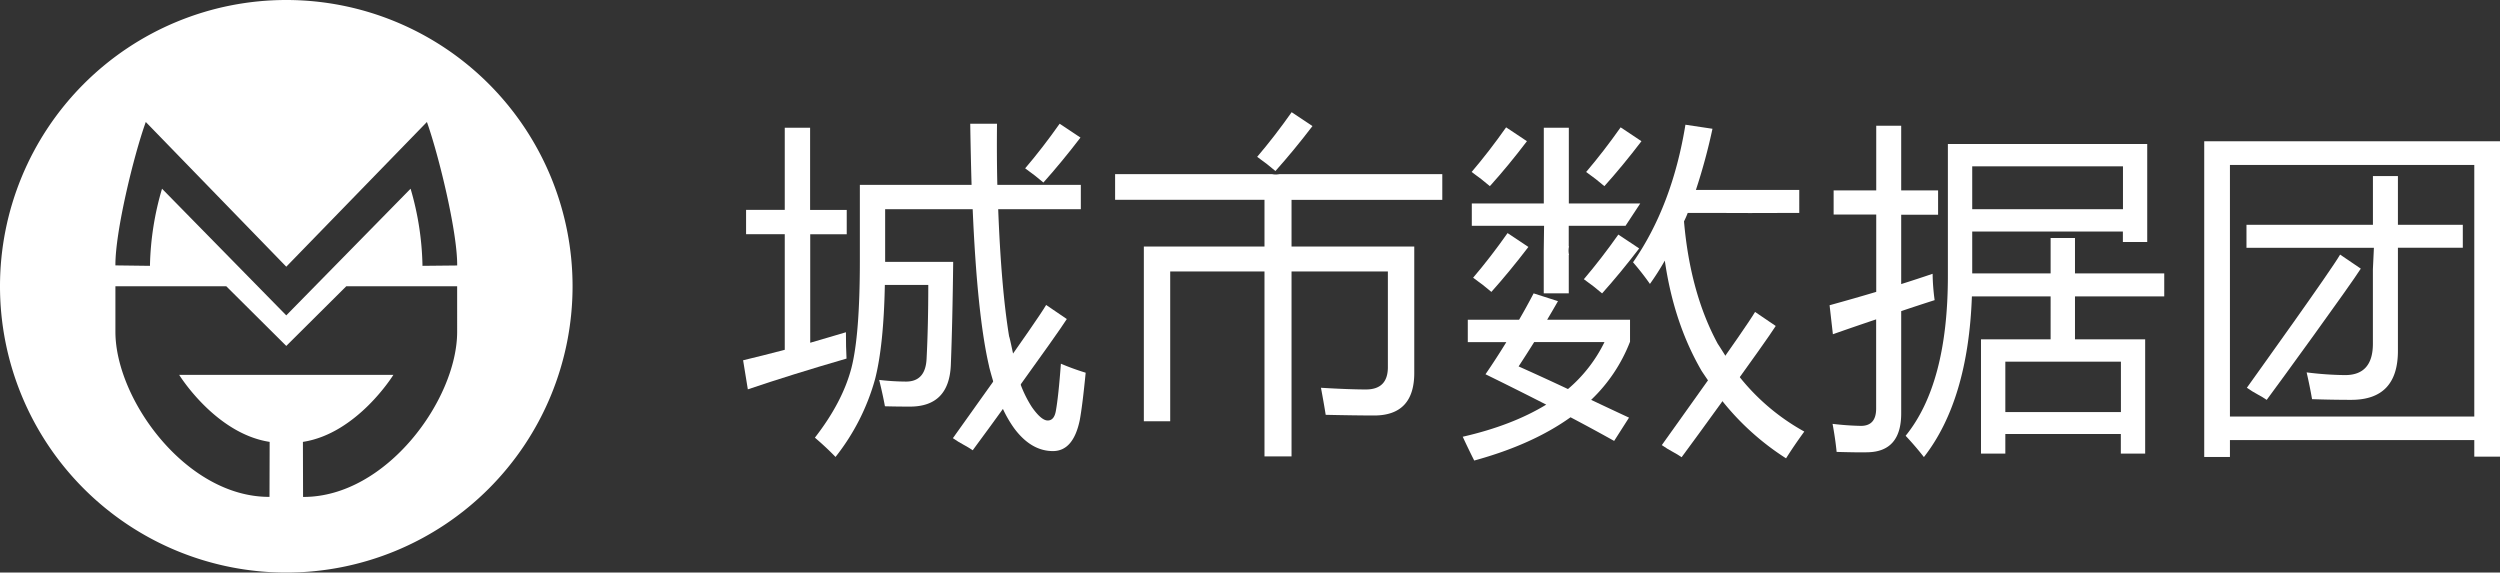 <svg xmlns="http://www.w3.org/2000/svg" viewBox="0 0 840.26 192.44"><rect x="0" y="0" width="840.26" height="192.44" fill="#333333" stroke="none"/><defs><style>.cls-1{fill:#fff;}</style></defs><title>cityDataGroupWhite</title><g id="Layer_2" data-name="Layer 2"><g id="Layer_1-2" data-name="Layer 1"><path class="cls-1" d="M96.22,0a96.22,96.22,0,1,0,96.22,96.22A96.22,96.22,0,0,0,96.22,0Zm57.43,111.52c0,22.71-23.76,55.5-51.61,55.5h-.18l-.05-18.5c18.25-2.8,30.41-22.53,30.41-22.53h-72s12.16,19.73,30.41,22.53L90.58,167h-.18c-27.84,0-51.61-32.79-51.61-55.5V96.22H76.06l20.16,20.05,20.16-20.05h37.27ZM142,89.35A97.7,97.7,0,0,0,138,63.43L96.22,106,54.46,63.43A97.68,97.68,0,0,0,50.4,89.35l-11.61-.15C38.69,77.93,45,52.07,49,41L96.22,89.64,143.49,41c3.94,11.09,10.27,36.95,10.17,48.23Z"/><path class="cls-1" d="M284.32,111.67q-6.36,1.89-12,3.53V78.73h12.27V70.55H272.28V42.94h-8.52v27.6h-13v8.18h13v38.85q-7.61,2-14,3.52l1.59,9.77q14.77-5,33.17-10.34Q284.32,116.89,284.32,111.67Z"/><path class="cls-1" d="M356.57,122.24q-.8,10.91-1.7,15.91-.57,3.18-2.73,3.18t-5.34-4.54a39.28,39.28,0,0,1-5.12-12c.06-.08-2.37-11.84-2.5-11.65Q336.52,97,335.5,70.32h27.77V62.14H335.21q-.23-9.66-.11-20.56h-9q.17,10.79.45,20.56H289V87.7q0,25-2.84,36-3,11.47-12.27,23.4,3.75,3.19,6.93,6.48a73.76,73.76,0,0,0,13.29-26.13q2.9-11.3,3.29-31.69H312q0,13.75-.57,24.77-.34,7.73-6.93,7.72a80.83,80.83,0,0,1-9-.56q1.25,5.12,1.93,8.86,4,.11,8.4.11,13.18,0,13.75-14,.57-14.64.79-34.64H297.5V70.32h29.42q1.53,35.67,5.51,52.77c-.07.09,2.07,7.72,3,10.11A39.67,39.67,0,0,0,340.9,144q5.68,7.61,13,7.61,6.82,0,9-10.34.91-4.88,2-16A82.82,82.82,0,0,1,356.57,122.24Z"/><path class="cls-1" d="M484.76,67.17V58.53H430a6.49,6.49,0,0,1-2.42,0H374.79v8.63H425V82.85H384.45v58.73h8.86V91.25H425v62.14h9.09V91.25h32.38V123.4q0,7.5-7.38,7.5-5.68,0-15.11-.57,1,5.34,1.59,9.09,10,.22,16.25.23,13.52,0,13.52-14.31V82.85H434.09V67.17Z"/><path class="cls-1" d="M513.21,47.46l-7-4.66q-5.68,8.07-11.59,15,3.52,2.5,6.13,4.77Q507,55.64,513.21,47.46Z"/><path class="cls-1" d="M441.13,42.37l-7-4.66q-5.68,8.07-11.59,15,3.52,2.5,6.14,4.77Q434.88,50.55,441.13,42.37Z"/><path class="cls-1" d="M363.15,46.24l-7-4.66q-5.68,8.07-11.59,15,3.52,2.51,6.13,4.77Q356.89,54.42,363.15,46.24Z"/><path class="cls-1" d="M551.7,47.46l-7-4.66q-5.68,8.07-11.59,15,3.52,2.5,6.13,4.77Q545.46,55.64,551.7,47.46Z"/><path class="cls-1" d="M550.93,83.5l-7-4.66q-5.69,8.07-11.59,15,3.52,2.5,6.13,4.77Q544.68,91.68,550.93,83.5Z"/><path class="cls-1" d="M513.7,83l-7-4.66q-5.68,8.07-11.58,15,3.52,2.5,6.14,4.77Q507.44,91.19,513.7,83Z"/><path class="cls-1" d="M520.82,75.85"/><path class="cls-1" d="M546.35,75.89l4.94-7.5h-24V42.94h-8.41V68.39H494.68v7.5h20.06l4.23,0-.11,8.34V98.6h8.41V85.66l.1.07a6.66,6.66,0,0,1,0-3l-.11.13V75.89Z"/><path class="cls-1" d="M583.58,125.28c-.27-.2-6.14-9.72-6.18-9.63Q568.08,98.5,566,74.41a30.89,30.89,0,0,0,1.25-2.84s21.24,0,21.24.05c.34-.06,9.09,0,9.09-.05h7.16V63.84H570a196.28,196.28,0,0,0,5.57-20.56l-9.09-1.36q-4.44,27.27-17.61,46.24a89.6,89.6,0,0,1,5.68,7.27,86.52,86.52,0,0,0,5-7.84q3,20.79,12.16,36.7c-.07.1,5.9,8.65,6,9a88,88,0,0,0,22.59,20.76q2.5-4,6.13-9A72.85,72.85,0,0,1,583.58,125.28Z"/><path class="cls-1" d="M534.79,134.39a53.74,53.74,0,0,0,13.07-19.54v-7.38H520q1.82-3.07,3.64-6.25l-8.18-2.62q-2.38,4.55-4.88,8.86H493.33V115h12.95q-3.41,5.56-7,10.79Q509.92,131,519.69,136q-11.48,7-28.06,10.79,2,4.33,3.86,8,19.54-5.35,32.37-14.54,7.61,4,14.66,7.95l5-7.83Q541,137.34,534.79,134.39ZM527,130.76q-8.52-4-16.59-7.61,2.62-4,5.23-8.17h23.63A48.64,48.64,0,0,1,527,130.76Z"/><path class="cls-1" d="M614.93,102.59q8.06-2.22,15.68-4.49v-26H616.29V64h14.32V42.26H639V64H651.4v8.18H639V95.48q5.4-1.7,10.56-3.46a71.38,71.38,0,0,0,.68,8.86q-5.85,1.87-11.24,3.69v34.37q0,12.83-11.25,13.07c-2.35.07-5.84,0-10.45-.12q-.46-4.54-1.37-9.43a95.29,95.29,0,0,0,9.54.68q5.11,0,5.11-5.8v-30q-7.78,2.62-14.54,5Zm50.89,11.47h23.4V99.63H662.76q-1.26,34.93-16.13,54-2.73-3.52-6.14-7.16,14.2-17.49,14.2-53.73V48.4h67V81.34h-8.18V77.82H662.87V91.9h26.35V80h8.19V91.9h30v7.73h-30v14.42H721v38.41h-8.18v-6.59H674v6.59h-8.18Zm47.72-58.16H662.87V70.32h50.67Zm-.69,65.66H674v16.93h38.85Z"/><path class="cls-1" d="M740.85,47.48V153.59h8.64v-5.68h82.13v5.57h8.64v-106ZM831.62,140H749.49V55.44h82.13Z"/><path class="cls-1" d="M797.88,83.28l-.34,7.22v25q0,10.56-9.32,10.57a111.39,111.39,0,0,1-12.95-.91q1.14,5,1.82,9,6.82.23,13.18.23,15.68,0,15.68-16.47V83.27h21.81V75.55H805.95V59.18h-8.4V75.55H755.05v7.73h42.83Z"/><path class="cls-1" d="M793.47,90.29l-6.95-4.72c-3.29,5.69-27.83,39.81-31.34,44.76,2.45,1.77,4.79,2.72,6.67,4.07C765.56,129.44,789.79,96.11,793.47,90.29Z"/><path class="cls-1" d="M596.83,109.56l-6.95-4.72c-3.29,5.7-27.83,39.81-31.34,44.76,2.45,1.77,4.79,2.71,6.66,4.07C568.92,148.71,593.15,115.39,596.83,109.56Z"/><path class="cls-1" d="M358.56,107.23l-6.95-4.73c-3.29,5.7-27.83,39.81-31.34,44.77,2.45,1.76,4.79,2.71,6.66,4.07C330.65,146.39,354.88,113.06,358.56,107.23Z"/></g></g></svg>
